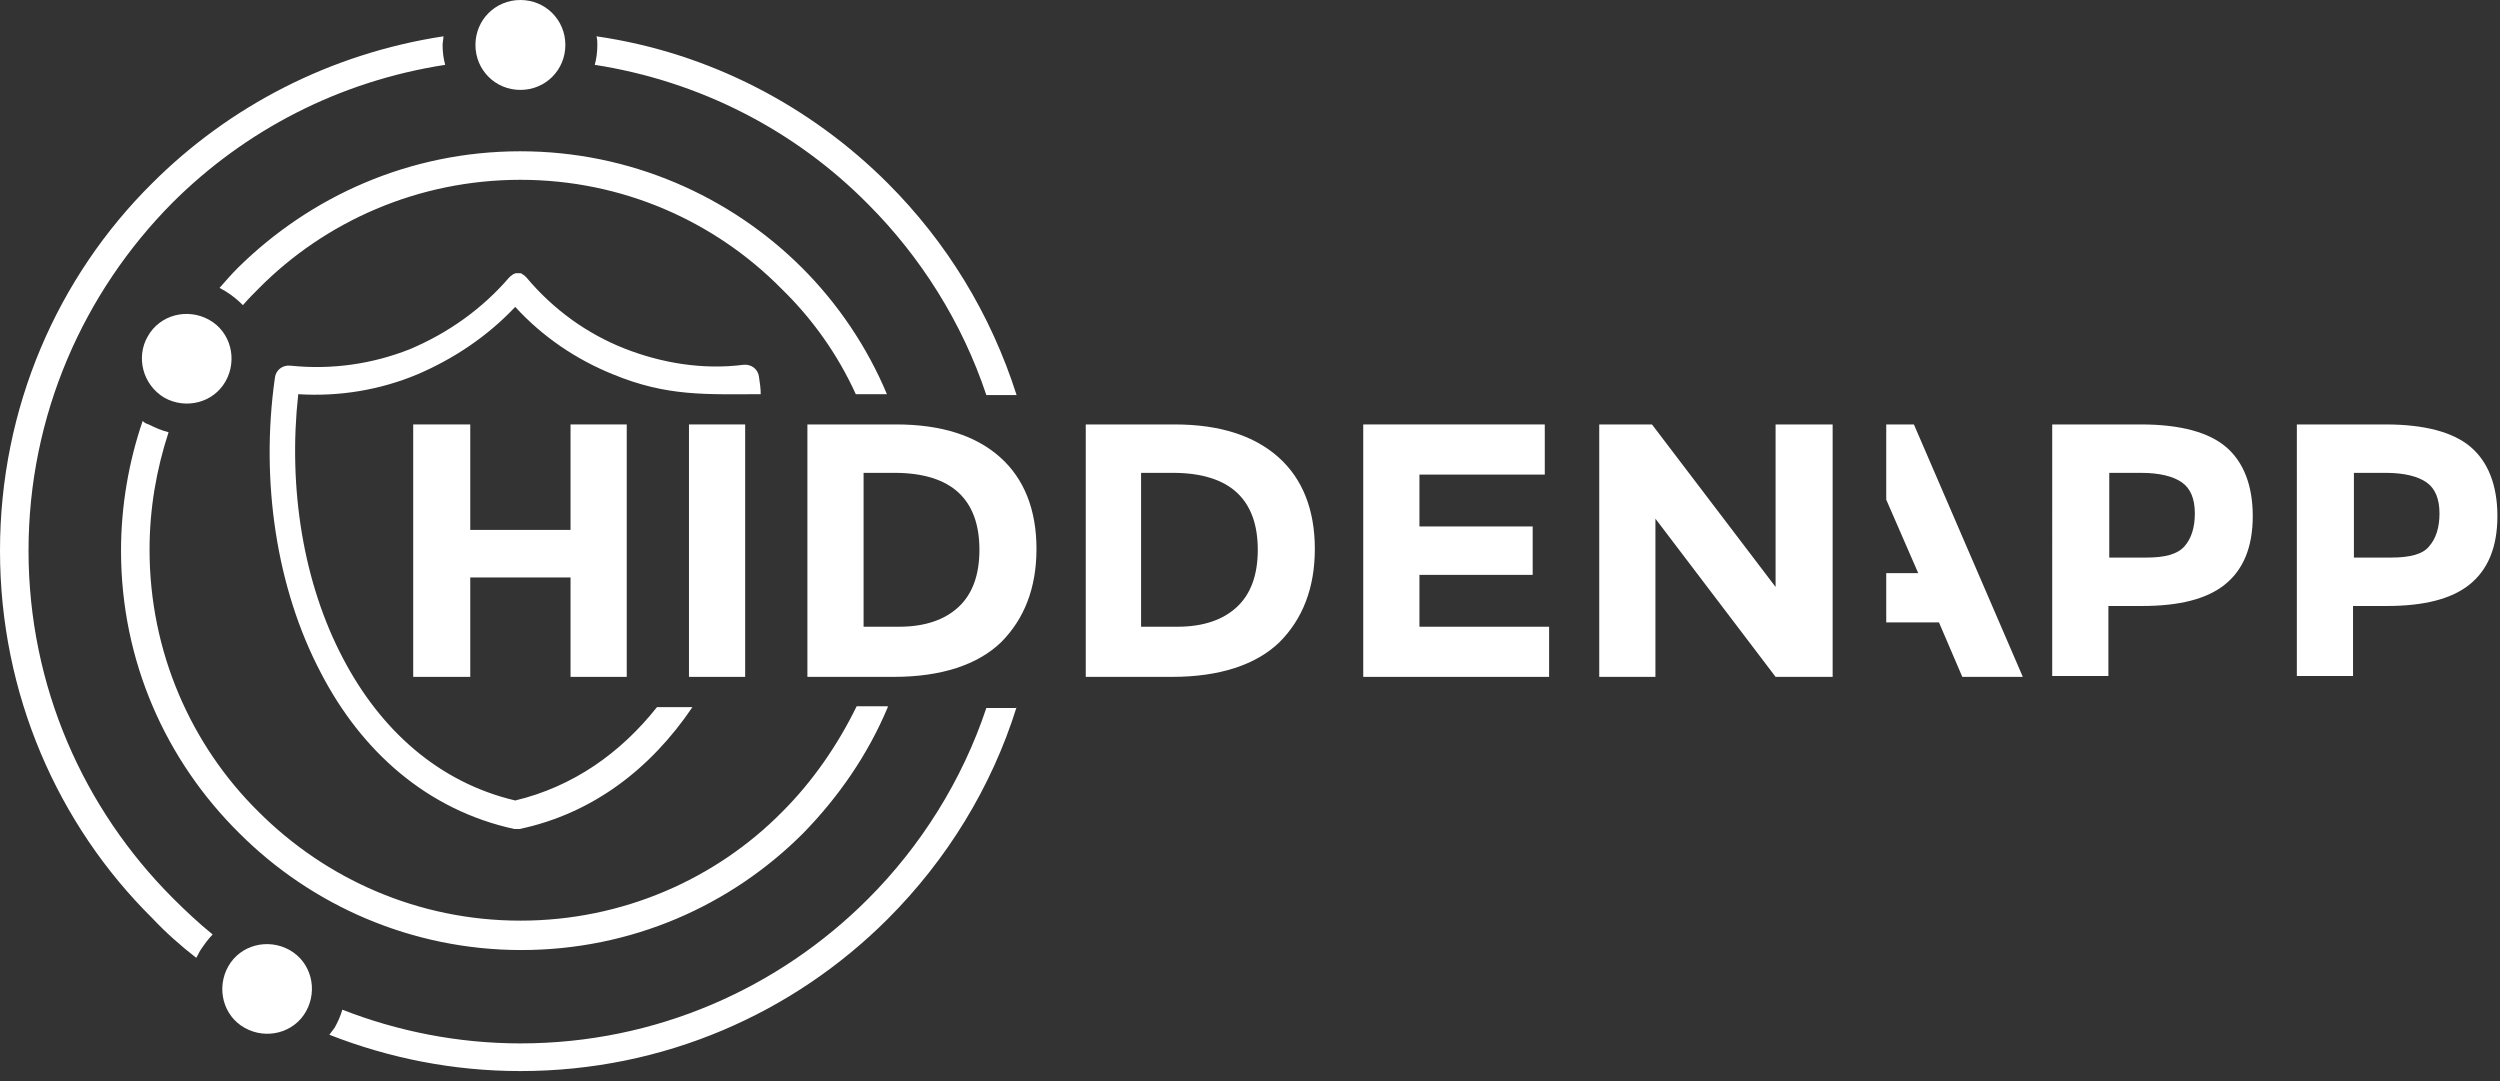 <?xml version="1.0" encoding="UTF-8"?>
<!-- Generator: Adobe Illustrator 25.0.1, SVG Export Plug-In . SVG Version: 6.00 Build 0)  -->
<svg version="1.1" id="Layer_1" xmlns="http://www.w3.org/2000/svg" xmlns:xlink="http://www.w3.org/1999/xlink" x="0px" y="0px" viewBox="0 0 289.2 125.1" style="enable-background:new 0 0 289.2 125.1;" xml:space="preserve">
<rect x="0" y="0" width="289.2" height="125.1" fill="#333333" stroke="none"/>
<style type="text/css">
	.st0{fill:#FFFFFF;}
	.st1{fill-rule:evenodd;clip-rule:evenodd;fill:#FFFFFF;}
</style>
<g>
	<path class="st0" d="M58.9,32.1c0,0,0.1-0.1,0.1-0.1l0,0l0,0l0,0c0.1-0.1,0.3-0.2,0.4-0.3l0,0l0,0l0,0l0,0l0,0l0,0l0,0l0,0l0,0   c0.1,0,0.2-0.1,0.3-0.1h0c0.1,0,0.1,0,0.2,0h0l0,0l0,0l0,0l0,0l0,0h0l0,0h0l0,0h0l0,0l0,0l0,0l0,0l0,0h0c0.1,0,0.1,0,0.2,0h0   c0.1,0,0.2,0,0.3,0.1h0l0,0l0,0l0,0l0,0l0,0l0,0l0,0l0,0c0.2,0.1,0.3,0.2,0.4,0.3l0,0l0,0l0,0c0,0,0.1,0.1,0.1,0.1   c3.1,3.7,7,6.5,11.3,8.2c4.3,1.7,9.1,2.5,13.8,1.9c0.9-0.1,1.7,0.5,1.8,1.4l0,0c0.1,0.7,0.2,1.3,0.2,2c-6.3,0-10.8,0.3-17.1-2.3   c-4.2-1.7-8.1-4.3-11.3-7.8c-3.2,3.4-7.1,6-11.3,7.8c-4.3,1.8-9,2.6-13.8,2.3c-1.2,10.9,0.6,21.9,5.2,30.6   c4.3,8.2,11,14.3,19.9,16.4c6.7-1.6,12.2-5.5,16.4-10.8h4.1c-4.8,7.1-11.5,12.3-20,14.1c-0.1,0-0.2,0-0.3,0l0,0l0,0l0,0l0,0l0,0h0   l0,0l0,0l0,0l0,0l0,0c-0.1,0-0.2,0-0.3,0c-10.1-2.2-17.7-9-22.4-18.1c-5.1-9.7-7-22.1-5.3-34.1l0,0c0.1-0.9,0.9-1.5,1.8-1.4   c4.8,0.5,9.5-0.2,13.8-1.9C51.9,38.5,55.8,35.7,58.9,32.1L58.9,32.1z M69,4.2c13.1,1.9,24.8,8.1,33.7,17   c6.8,6.8,11.9,15.1,14.9,24.5h-3.5c-2.8-8.4-7.6-16-13.7-22.1C92,15.1,81,9.4,68.8,7.5C69,6.8,69.1,6,69.1,5.2   C69.1,4.9,69.1,4.5,69,4.2L69,4.2z M117.6,81.8c-2.9,9.3-8.1,17.7-14.9,24.5c-10.9,10.9-25.9,17.6-42.5,17.6   c-7.8,0-15.2-1.5-22.1-4.2c0.2-0.3,0.4-0.5,0.6-0.8c0.4-0.7,0.7-1.4,0.9-2.1c6.4,2.5,13.4,3.9,20.6,3.9c15.7,0,29.9-6.4,40.2-16.7   c6.1-6.1,10.9-13.7,13.7-22.1H117.6L117.6,81.8z M22.7,110.8c-1.8-1.4-3.5-2.9-5.1-4.6C6.7,95.4,0,80.3,0,63.7s6.7-31.7,17.6-42.5   c8.9-8.9,20.6-15,33.7-17c0,0.3-0.1,0.7-0.1,1c0,0.8,0.1,1.6,0.3,2.3c-12.3,1.9-23.2,7.6-31.6,16C9.7,33.8,3.3,48,3.3,63.7   c0,15.7,6.4,29.9,16.7,40.2c1.5,1.5,3,2.9,4.6,4.2c-0.5,0.5-1,1.2-1.4,1.8C23,110.2,22.9,110.5,22.7,110.8L22.7,110.8z M60.2,17.5   c12.7,0,24.3,5.2,32.6,13.5c4.1,4.1,7.5,9.1,9.8,14.6H99c-2.1-4.6-5-8.7-8.6-12.2C82.7,25.6,72,20.8,60.2,20.8   c-11.8,0-22.6,4.8-30.3,12.6c-0.6,0.6-1.2,1.2-1.8,1.9c-0.6-0.6-1.2-1.1-2-1.6c-0.2-0.1-0.5-0.3-0.7-0.4c0.7-0.8,1.4-1.6,2.1-2.3   C35.9,22.7,47.4,17.5,60.2,17.5L60.2,17.5z M102.7,81.8c-2.3,5.5-5.7,10.4-9.8,14.6c-8.4,8.4-19.9,13.5-32.6,13.5   c-12.7,0-24.3-5.2-32.6-13.5C19.2,88,14,76.5,14,63.7c0-5.2,0.9-10.3,2.5-15c0.2,0.2,0.4,0.3,0.7,0.4c0.8,0.4,1.5,0.7,2.3,0.9   c-1.4,4.3-2.2,8.8-2.2,13.6c0,11.8,4.8,22.6,12.6,30.3c7.8,7.8,18.5,12.6,30.3,12.6c11.8,0,22.6-4.8,30.3-12.6   c3.5-3.5,6.4-7.7,8.6-12.2H102.7L102.7,81.8z"/>
	<path class="st1" d="M60.2,0c2.9,0,5.2,2.3,5.2,5.2c0,2.9-2.3,5.2-5.2,5.2c-2.9,0-5.2-2.3-5.2-5.2C55,2.3,57.3,0,60.2,0L60.2,0z"/>
	<path class="st1" d="M28.3,118.9c-2.5-1.4-3.3-4.6-1.9-7.1c1.4-2.5,4.6-3.3,7.1-1.9c2.5,1.4,3.3,4.6,1.9,7.1   C34,119.5,30.8,120.3,28.3,118.9L28.3,118.9z"/>
	<path class="st1" d="M17.1,38.9c1.4-2.5,4.6-3.3,7.1-1.9c2.5,1.4,3.3,4.6,1.9,7.1c-1.4,2.5-4.6,3.3-7.1,1.9   C16.5,44.5,15.7,41.3,17.1,38.9L17.1,38.9z"/>
	<polygon class="st0" points="66,49.1 72.5,49.1 72.5,78.3 66,78.3 66,66.8 54.4,66.8 54.4,78.3 47.8,78.3 47.8,49.1 54.4,49.1    54.4,61.3 66,61.3 66,49.1  "/>
	<polygon class="st0" points="79.7,49.1 86.2,49.1 86.2,78.3 79.7,78.3 79.7,49.1  "/>
	<path class="st0" d="M103.7,49.1c5.2,0,9.2,1.3,12,3.8c2.8,2.5,4.2,6.1,4.2,10.6c0,4.5-1.4,8.1-4.1,10.8c-2.7,2.6-6.9,4-12.4,4h-10   V49.1H103.7L103.7,49.1z M104,72.5c3,0,5.3-0.8,6.9-2.3c1.6-1.5,2.4-3.7,2.4-6.6c0-2.9-0.8-5.1-2.4-6.6c-1.6-1.5-4.1-2.3-7.4-2.3   h-3.6v17.8H104L104,72.5z"/>
	<path class="st0" d="M135.9,49.1c5.2,0,9.2,1.3,12,3.8c2.8,2.5,4.2,6.1,4.2,10.6c0,4.5-1.4,8.1-4.1,10.8c-2.7,2.6-6.9,4-12.4,4h-10   V49.1H135.9L135.9,49.1z M136.2,72.5c3,0,5.3-0.8,6.9-2.3c1.6-1.5,2.4-3.7,2.4-6.6c0-2.9-0.8-5.1-2.4-6.6c-1.6-1.5-4.1-2.3-7.4-2.3   H132v17.8H136.2L136.2,72.5z"/>
	<polygon class="st0" points="178.7,49.1 178.7,54.9 164.2,54.9 164.2,60.9 177.3,60.9 177.3,66.5 164.2,66.5 164.2,72.5    179.2,72.5 179.2,78.3 157.7,78.3 157.7,49.1 178.7,49.1  "/>
	<polygon class="st0" points="205.4,49.1 212,49.1 212,78.3 205.4,78.3 191.5,60 191.5,78.3 185,78.3 185,49.1 191.1,49.1    205.4,67.9 205.4,49.1  "/>
	<polygon class="st0" points="227,78.3 224.3,72 218.2,72 218.2,66.3 221.9,66.3 218.2,57.8 218.2,49.1 221.4,49.1 234,78.3    227,78.3  "/>
	<path class="st0" d="M247.7,49.1c4.5,0,7.8,0.9,9.8,2.6c2,1.7,3.1,4.4,3.1,8c0,3.6-1.1,6.2-3.2,7.9c-2.1,1.7-5.3,2.5-9.6,2.5h-3.9   v8.1h-6.5V49.1H247.7L247.7,49.1z M248.3,64.5c2.2,0,3.6-0.4,4.4-1.3c0.8-0.9,1.2-2.2,1.2-3.8c0-1.7-0.5-2.9-1.5-3.6   c-1-0.7-2.6-1.1-4.7-1.1h-3.7v9.8H248.3L248.3,64.5z"/>
	<path class="st0" d="M276,49.1c4.5,0,7.8,0.9,9.8,2.6c2,1.7,3.1,4.4,3.1,8c0,3.6-1.1,6.2-3.2,7.9c-2.1,1.7-5.3,2.5-9.6,2.5h-3.9   v8.1h-6.5V49.1H276L276,49.1z M276.6,64.5c2.2,0,3.7-0.4,4.4-1.3c0.8-0.9,1.2-2.2,1.2-3.8c0-1.7-0.5-2.9-1.5-3.6   c-1-0.7-2.6-1.1-4.7-1.1h-3.7v9.8H276.6L276.6,64.5z"/>
</g>
</svg>